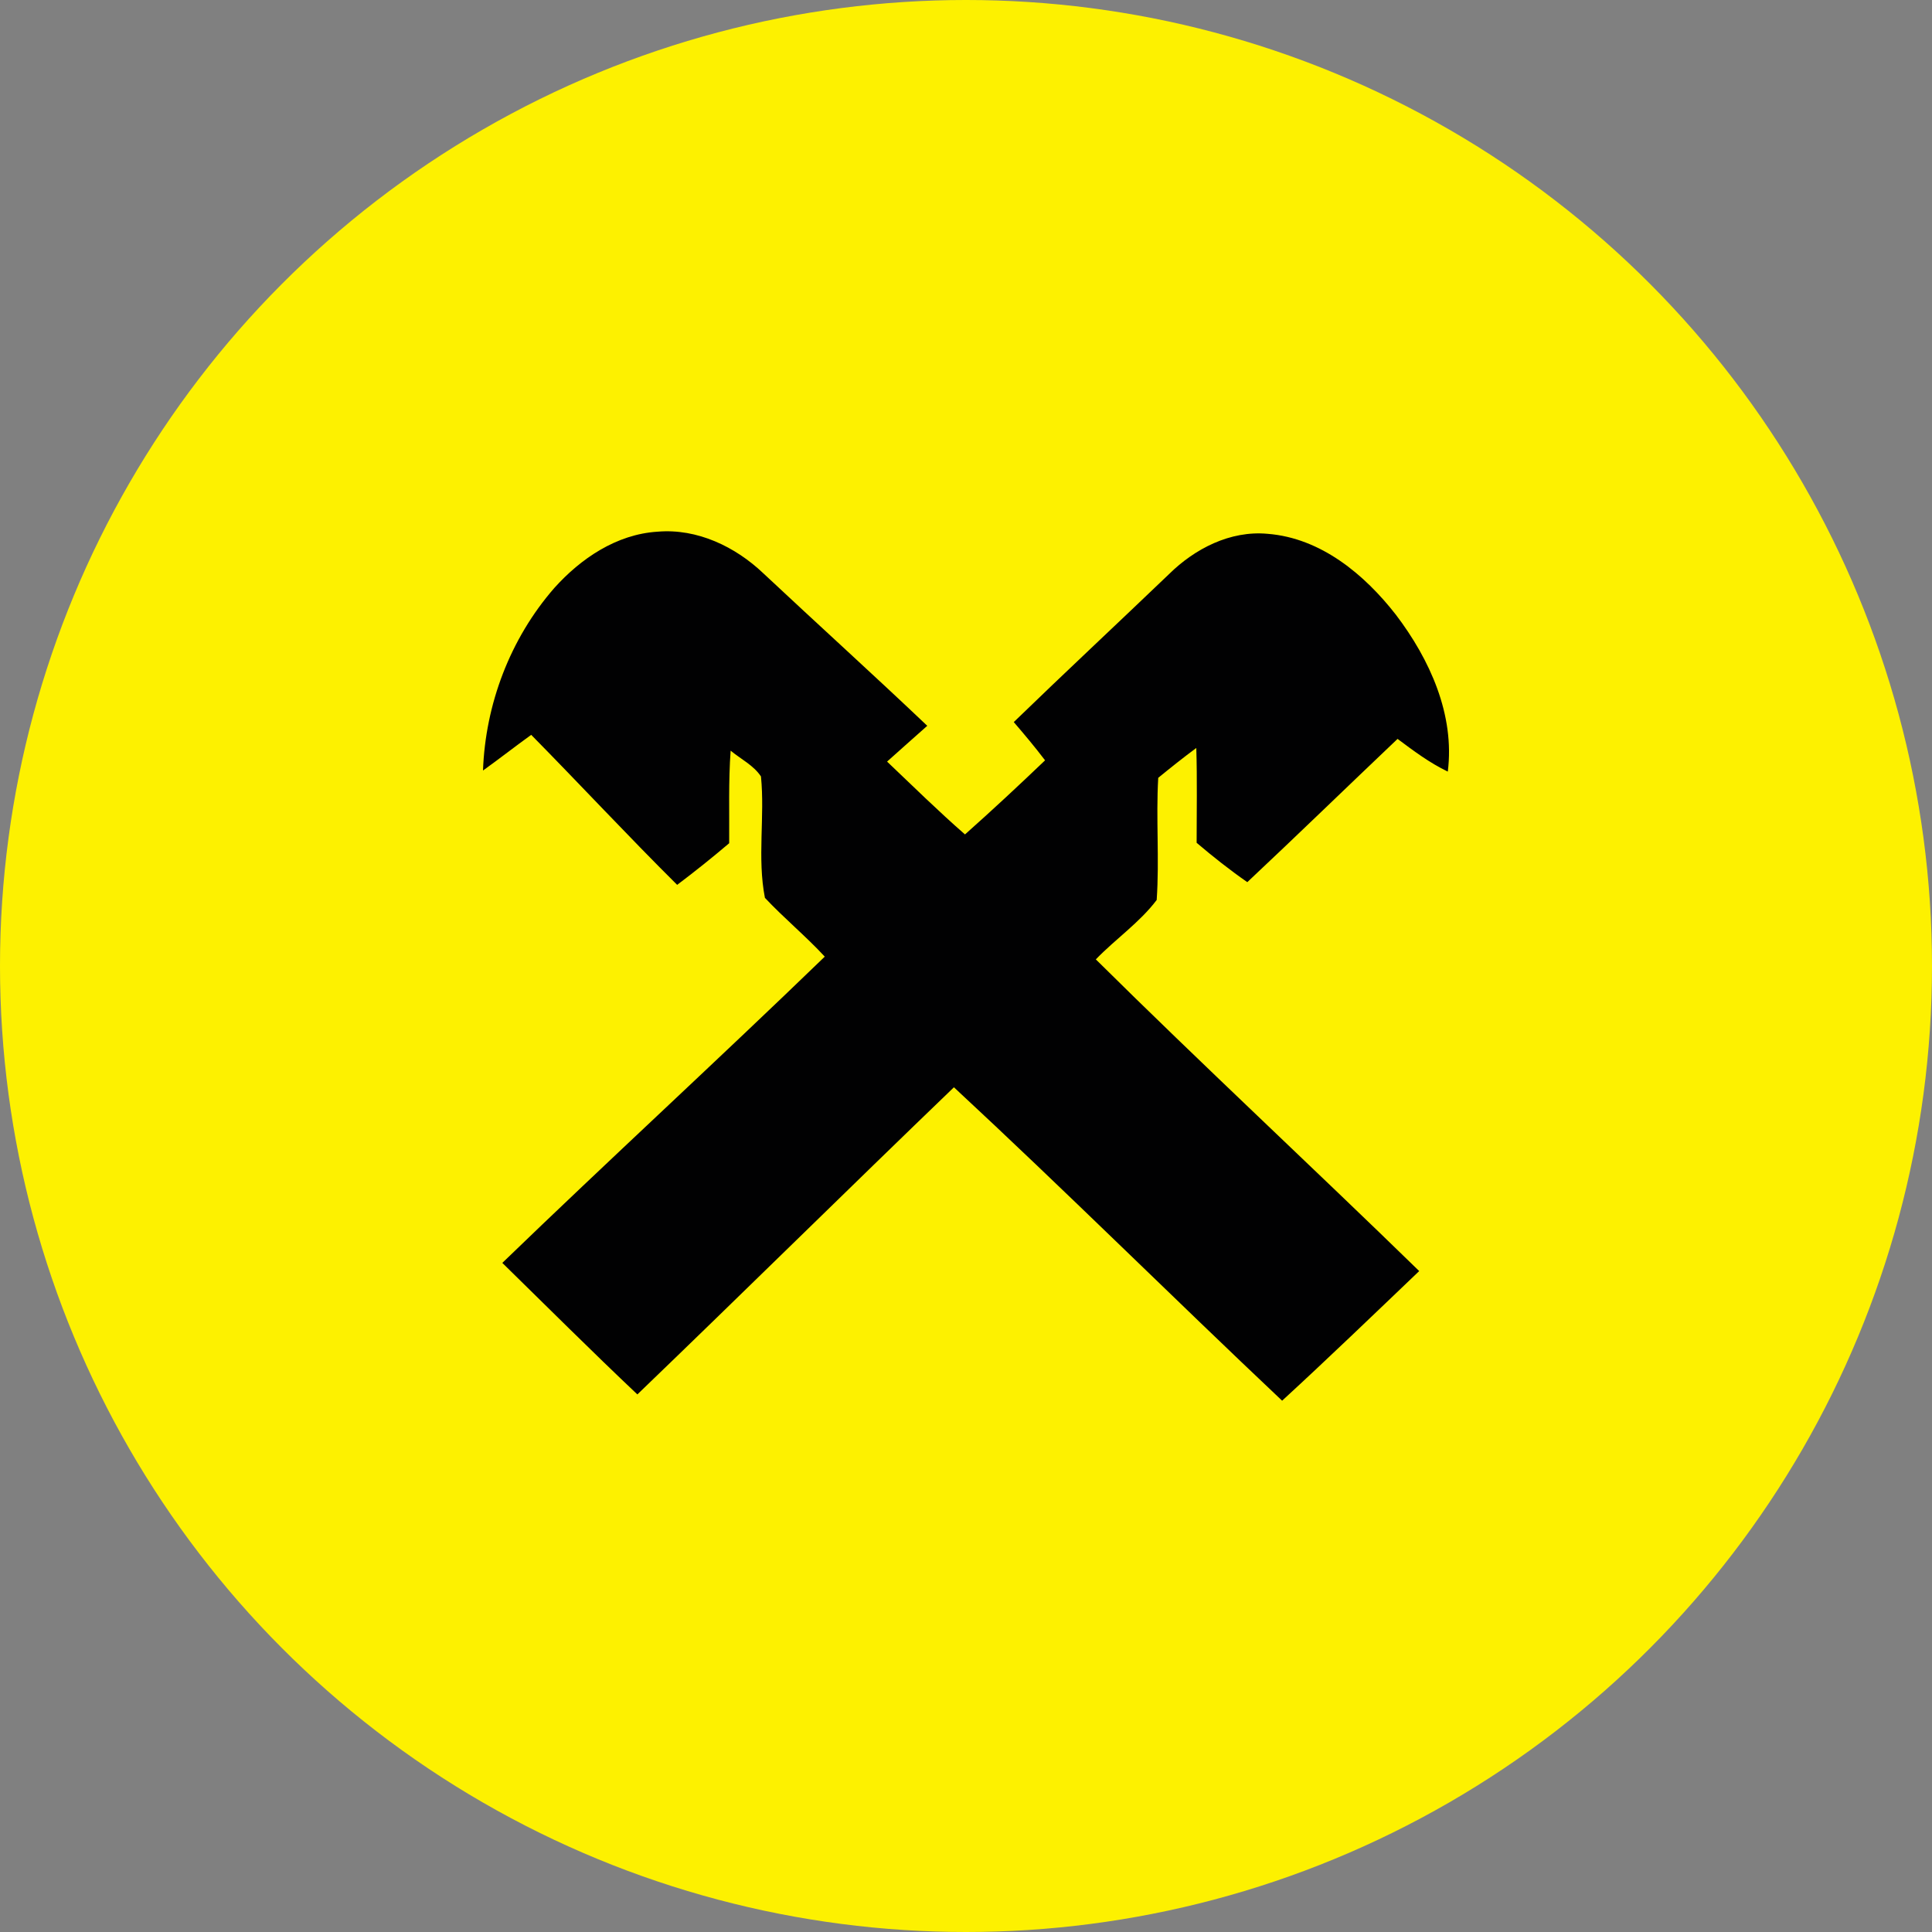 <svg width="40" height="40" viewBox="0 0 40 40" fill="none" xmlns="http://www.w3.org/2000/svg">
<rect x="0" y="0" width="40" height="40" fill="#808080" stroke="none"/>
<g clip-path="url(#clip0_132_37)">
<circle cx="20" cy="20" r="20" fill="#FDF100"/>
<path d="M11.476 12.174C12.019 11.569 12.759 11.061 13.614 11.008C14.438 10.937 15.229 11.323 15.802 11.868C16.93 12.925 18.078 13.963 19.198 15.027C18.92 15.274 18.642 15.52 18.366 15.768C18.9 16.276 19.424 16.791 19.979 17.276C20.543 16.775 21.093 16.262 21.637 15.742C21.431 15.471 21.212 15.209 20.989 14.95C22.052 13.92 23.136 12.909 24.206 11.884C24.733 11.365 25.467 10.98 26.244 11.052C27.354 11.139 28.256 11.902 28.897 12.723C29.605 13.652 30.123 14.802 29.975 15.975C29.597 15.794 29.266 15.545 28.935 15.298C27.896 16.285 26.869 17.283 25.824 18.264C25.459 18.01 25.111 17.735 24.775 17.449C24.775 16.795 24.788 16.141 24.768 15.486C24.499 15.685 24.238 15.893 23.98 16.104C23.931 16.946 24.006 17.791 23.948 18.633C23.596 19.1 23.095 19.441 22.688 19.863C24.889 22.043 27.164 24.153 29.383 26.316C28.442 27.215 27.504 28.118 26.545 29C24.267 26.85 22.047 24.642 19.75 22.511C17.556 24.621 15.39 26.76 13.196 28.87C12.25 27.976 11.329 27.056 10.4 26.147C12.607 24.014 14.871 21.939 17.076 19.806C16.684 19.382 16.232 19.01 15.837 18.589C15.675 17.764 15.838 16.909 15.755 16.076C15.605 15.847 15.338 15.716 15.127 15.542C15.081 16.181 15.102 16.82 15.097 17.458C14.747 17.755 14.388 18.043 14.02 18.32C12.994 17.301 12.012 16.243 10.998 15.214C10.663 15.456 10.337 15.711 10 15.953C10.049 14.586 10.558 13.227 11.476 12.174Z" fill="#010102"/>
</g>
<defs>
<clipPath id="clip0_132_37">
<rect width="40" height="40" fill="white"/>
</clipPath>
</defs>
</svg>
